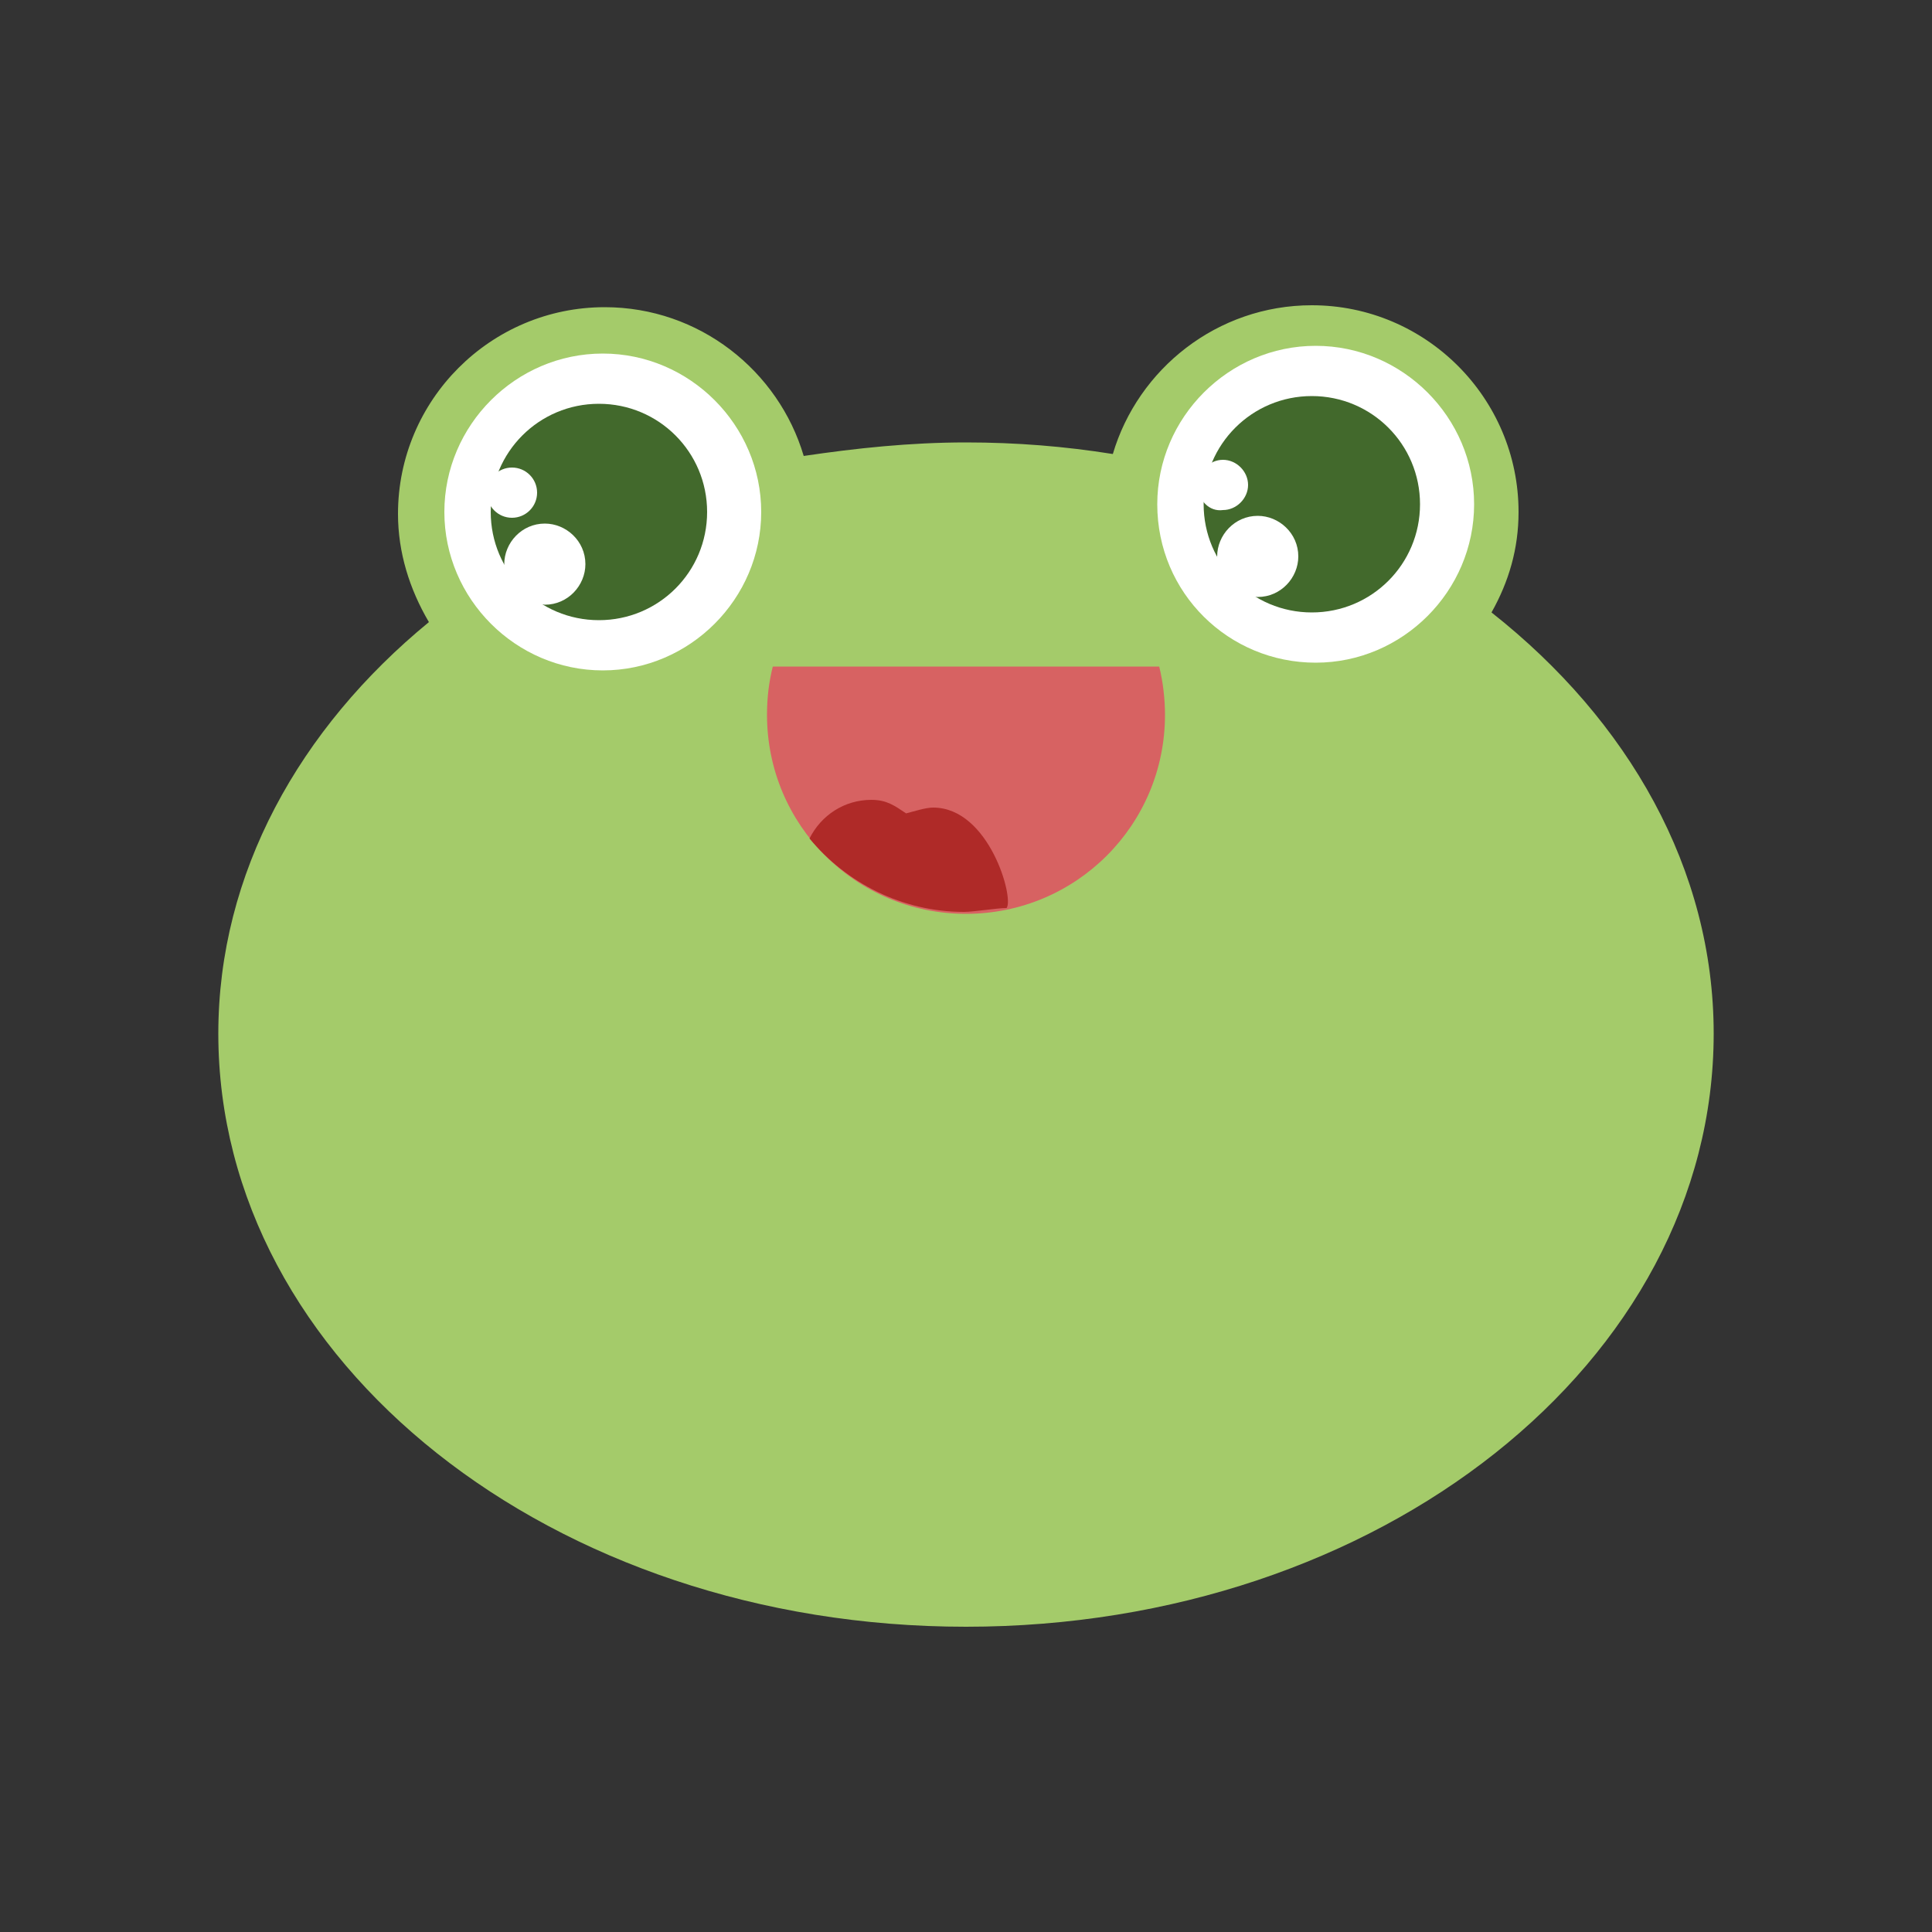 <?xml version="1.0" encoding="utf-8"?>
<!-- Generator: Adobe Illustrator 23.0.1, SVG Export Plug-In . SVG Version: 6.00 Build 0)  -->
<svg version="1.1" id="Шар_1" xmlns="http://www.w3.org/2000/svg" xmlns:xlink="http://www.w3.org/1999/xlink" x="0px" y="0px"
	 viewBox="0 0 100 100" style="enable-background:new 0 0 100 100;" xml:space="preserve">
<rect x="0" y="0" width="100" height="100" fill="#333333" stroke="none"/>
<style type="text/css">
	.st0{fill:#A4CB6A;}
	.st1{fill:#FFFFFF;}
	.st2{fill:#42692C;}
	.st3{fill:#D76262;}
	.st4{fill:#AF2A28;}
</style>
<g>
	<path class="st0" d="M77.2,31.7c0.9-1.6,1.4-3.3,1.4-5.2c0-5.9-4.8-10.7-10.7-10.7c-4.9,0-9,3.3-10.3,7.7c-2.5-0.4-5-0.6-7.6-0.6
		c-2.9,0-5.7,0.3-8.4,0.7c-1.3-4.4-5.4-7.7-10.3-7.7c-5.9,0-10.7,4.8-10.7,10.7c0,2,0.6,3.9,1.6,5.6c-6.7,5.5-10.9,13-10.9,21.3
		c0,17,17.3,30.7,38.7,30.7c21.4,0,38.7-13.7,38.7-30.7C88.7,45,84.3,37.3,77.2,31.7z"/>
	<g>
		<path class="st1" d="M59.9,26.1c0-4.5,3.7-8.2,8.2-8.2s8.2,3.7,8.2,8.2c0,4.5-3.7,8.2-8.2,8.2S59.9,30.7,59.9,26.1z"/>
		<g>
			<path class="st2" d="M62.3,26.1c0-3.1,2.5-5.6,5.6-5.6c3.1,0,5.6,2.5,5.6,5.6c0,3.1-2.5,5.6-5.6,5.6
				C64.8,31.7,62.3,29.2,62.3,26.1z"/>
			<path class="st1" d="M63,28.8c0-1.1,0.9-2.1,2.1-2.1c1.1,0,2.1,0.9,2.1,2.1c0,1.1-0.9,2.1-2.1,2.1C63.9,30.9,63,29.9,63,28.8z"/>
			<path class="st1" d="M62,25.1c0-0.7,0.6-1.3,1.3-1.3c0.7,0,1.3,0.6,1.3,1.3c0,0.7-0.6,1.3-1.3,1.3C62.6,26.5,62,25.9,62,25.1z"/>
		</g>
	</g>
	<g>
		<path class="st1" d="M23,26.5c0-4.5,3.7-8.2,8.2-8.2s8.2,3.7,8.2,8.2s-3.7,8.2-8.2,8.2S23,31,23,26.5z"/>
		<g>
			<path class="st2" d="M25.4,26.5c0-3.1,2.5-5.6,5.6-5.6c3.1,0,5.6,2.5,5.6,5.6c0,3.1-2.5,5.6-5.6,5.6
				C27.9,32.1,25.4,29.6,25.4,26.5z"/>
			<path class="st1" d="M26.1,29.2c0-1.1,0.9-2.1,2.1-2.1c1.1,0,2.1,0.9,2.1,2.1c0,1.1-0.9,2.1-2.1,2.1C27,31.2,26.1,30.3,26.1,29.2
				z"/>
			<circle class="st1" cx="26.5" cy="25.5" r="1.3"/>
		</g>
	</g>
	<g>
		<path class="st3" d="M40,34.5c-0.2,0.8-0.3,1.6-0.3,2.5c0,5.7,4.6,10.3,10.3,10.3c5.7,0,10.3-4.6,10.3-10.3c0-0.8-0.1-1.7-0.3-2.5
			H40z"/>
		<path class="st4" d="M48.3,41.8c-0.4,0-1,0.2-1.4,0.3c-0.6-0.4-1-0.7-1.8-0.7c-1.4,0-2.6,0.8-3.2,2c1.9,2.3,4.8,3.8,8,3.8
			c0.5,0,1.7-0.2,2.2-0.2C52.5,46.5,51.2,41.8,48.3,41.8z"/>
	</g>
</g>
</svg>

